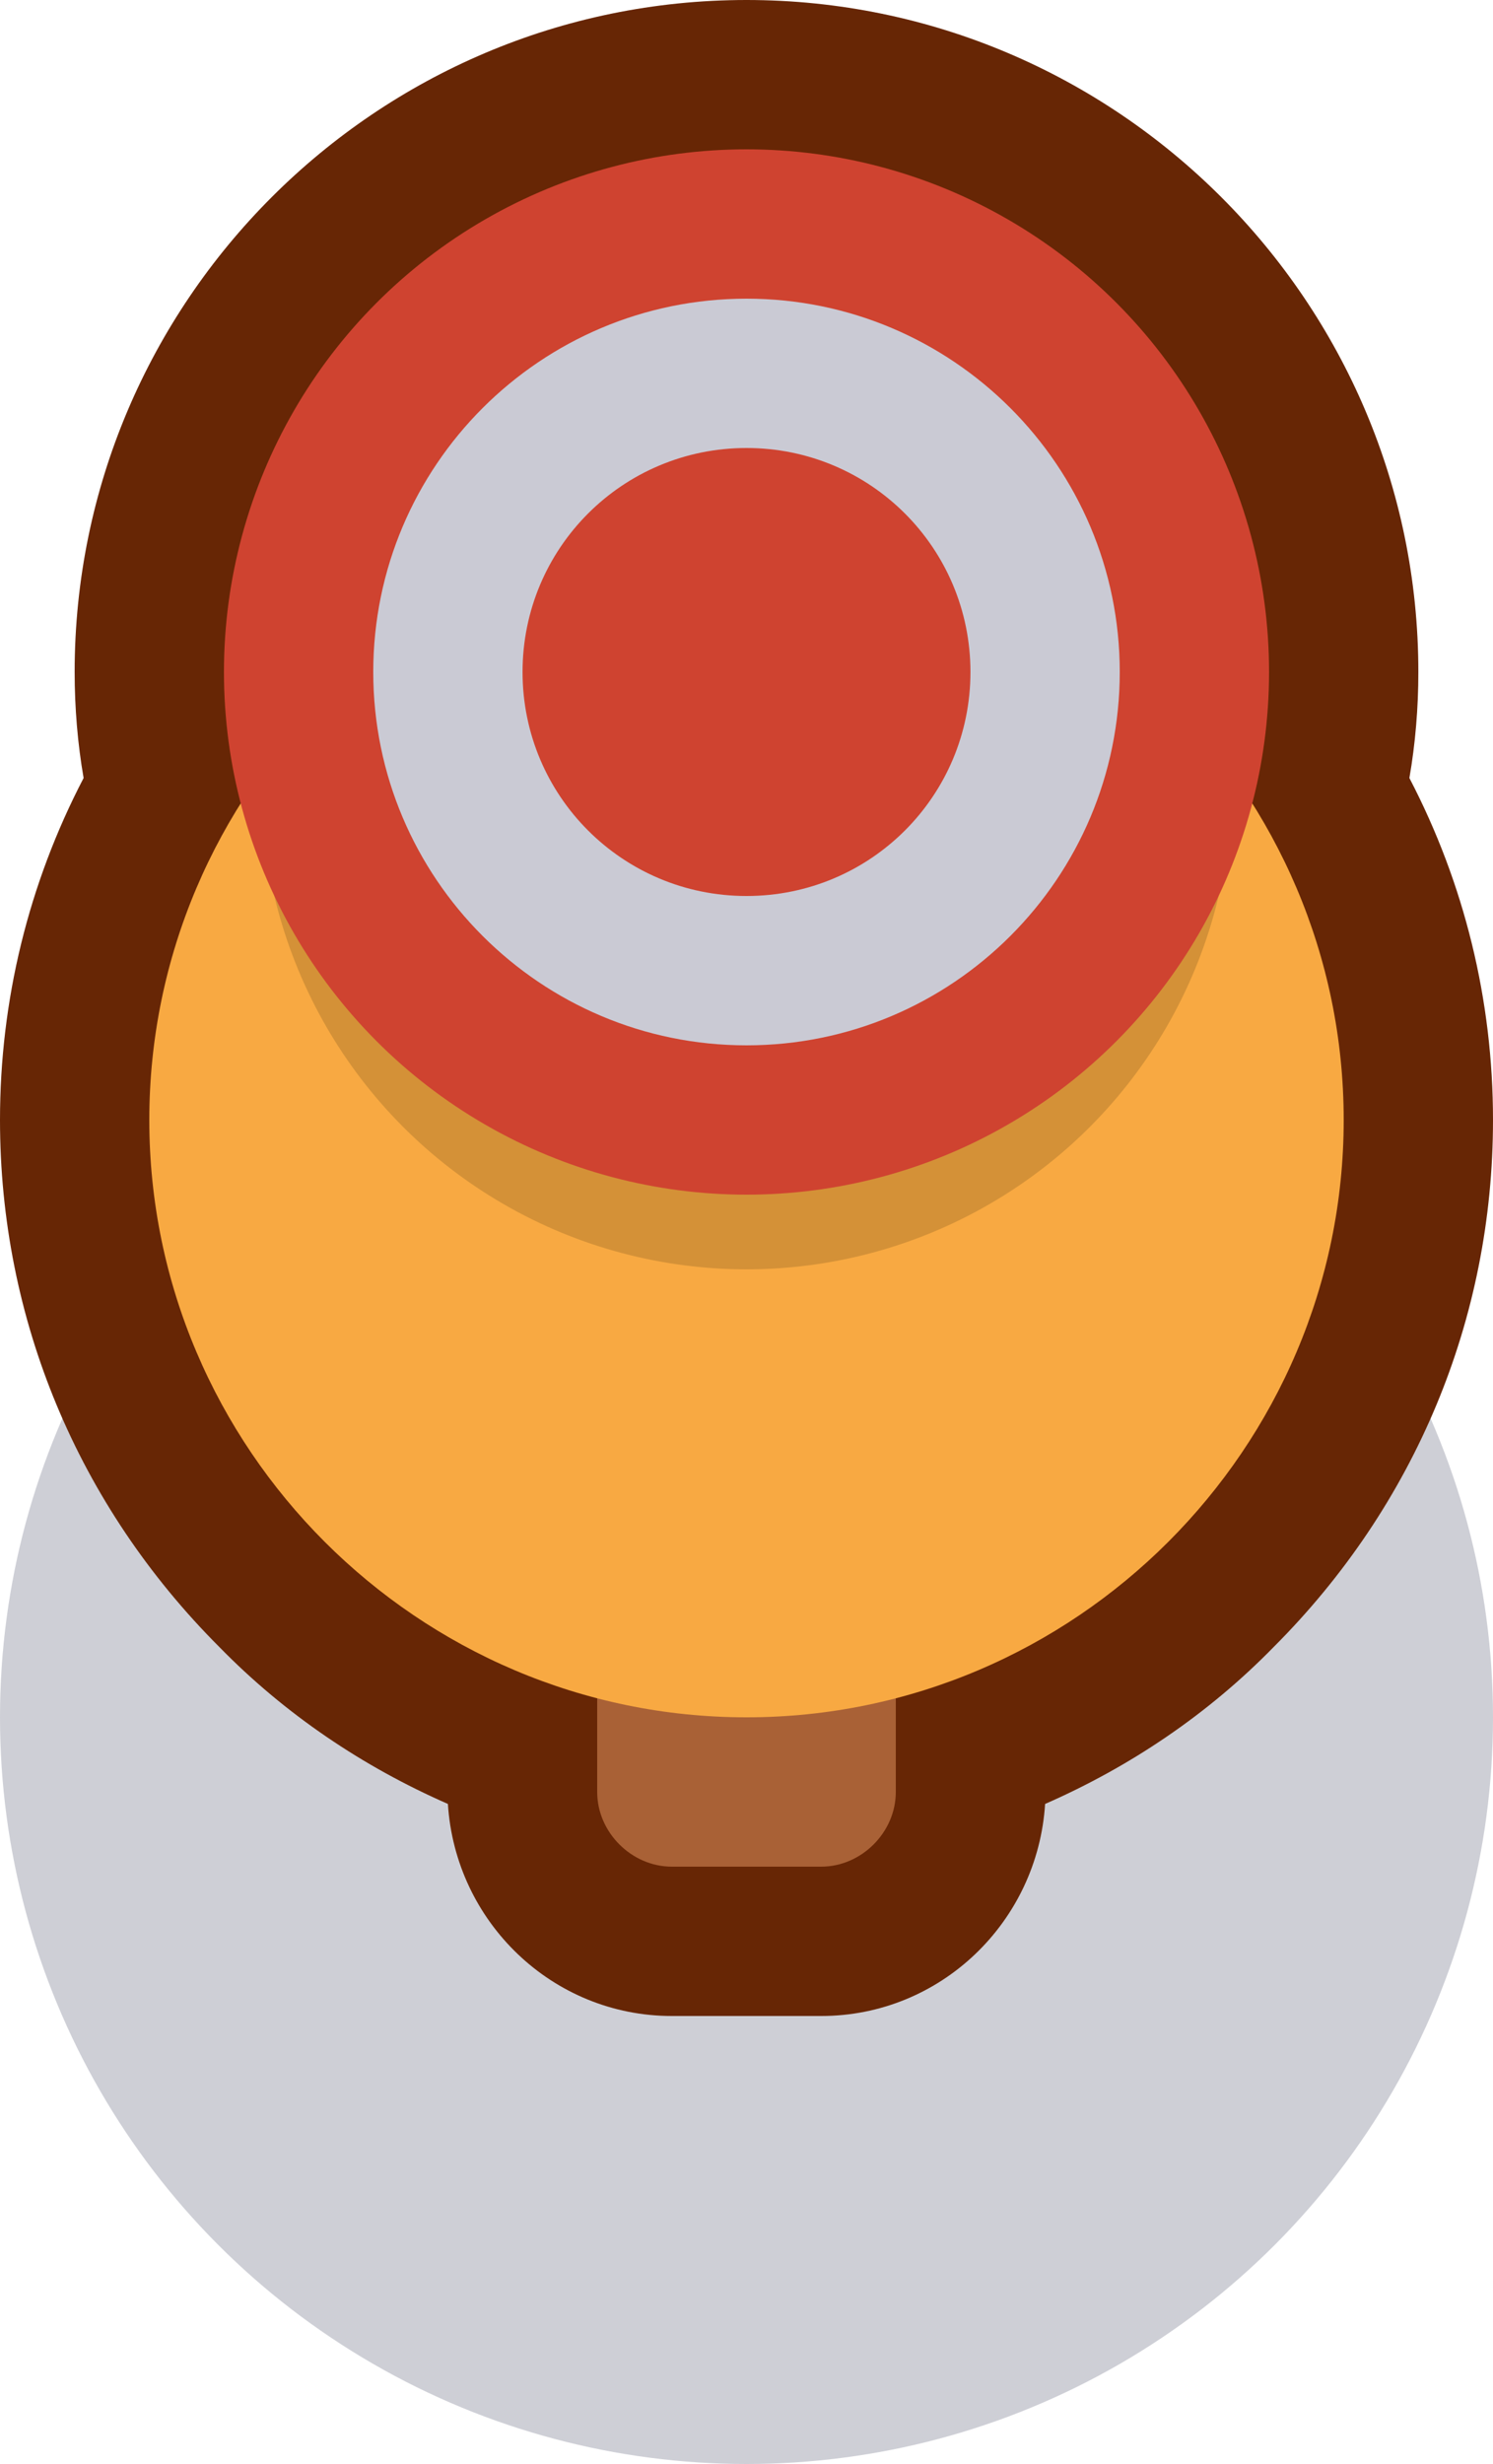 <?xml version="1.0" encoding="utf-8"?>
<!-- Generator: Adobe Illustrator 24.1.2, SVG Export Plug-In . SVG Version: 6.00 Build 0)  -->
<svg version="1.1" id="Capa_1" xmlns="http://www.w3.org/2000/svg" xmlns:xlink="http://www.w3.org/1999/xlink" x="0px" y="0px"
	 width="1px" height="1.65px" viewBox="0 0 1 1.65" enable-background="new 0 0 1 1.65" xml:space="preserve">
<circle id="circle16099" fill="#0A0F32" fill-opacity="0.2" cx="0.5" cy="1.15" r="0.5"/>
<g>
	<path fill="#672605" d="M1,0.75c0,0.133-0.052,0.258-0.147,0.353C0.809,1.148,0.757,1.183,0.7,1.208
		C0.695,1.287,0.63,1.35,0.55,1.35h-0.1c-0.08,0-0.145-0.063-0.15-0.142c-0.057-0.025-0.109-0.06-0.153-0.105
		C0.052,1.008,0,0.883,0,0.75c0-0.08,0.019-0.158,0.056-0.229C0.052,0.498,0.05,0.474,0.05,0.45C0.05,0.202,0.252,0,0.5,0
		s0.45,0.202,0.45,0.45c0,0.024-0.002,0.048-0.006,0.071C0.981,0.592,1,0.67,1,0.75z"/>
	<path fill="#A96136" d="M0.6,1v0.2c0,0.027-0.023,0.05-0.05,0.05h-0.1C0.423,1.25,0.4,1.227,0.4,1.2V1
		c0-0.027,0.023-0.05,0.05-0.05h0.1C0.577,0.95,0.6,0.973,0.6,1z"/>
	<path fill="#F8A942" d="M0.5,0.35L0.5,0.35c-0.22,0-0.4,0.18-0.4,0.4v0c0,0.22,0.18,0.4,0.4,0.4h0c0.22,0,0.4-0.18,0.4-0.4v0
		C0.9,0.53,0.72,0.35,0.5,0.35z"/>
	<circle fill="#D49137" cx="0.5" cy="0.525" r="0.325"/>
	<circle fill="#CF4330" cx="0.5" cy="0.45" r="0.35"/>
	<path fill="#CACAD4" d="M0.5,0.2c-0.138,0-0.25,0.112-0.25,0.25S0.362,0.7,0.5,0.7s0.25-0.112,0.25-0.25S0.638,0.2,0.5,0.2z
		 M0.5,0.6c-0.083,0-0.15-0.067-0.15-0.15c0-0.083,0.067-0.15,0.15-0.15s0.15,0.067,0.15,0.15C0.65,0.533,0.583,0.6,0.5,0.6z"/>
</g>
</svg>
